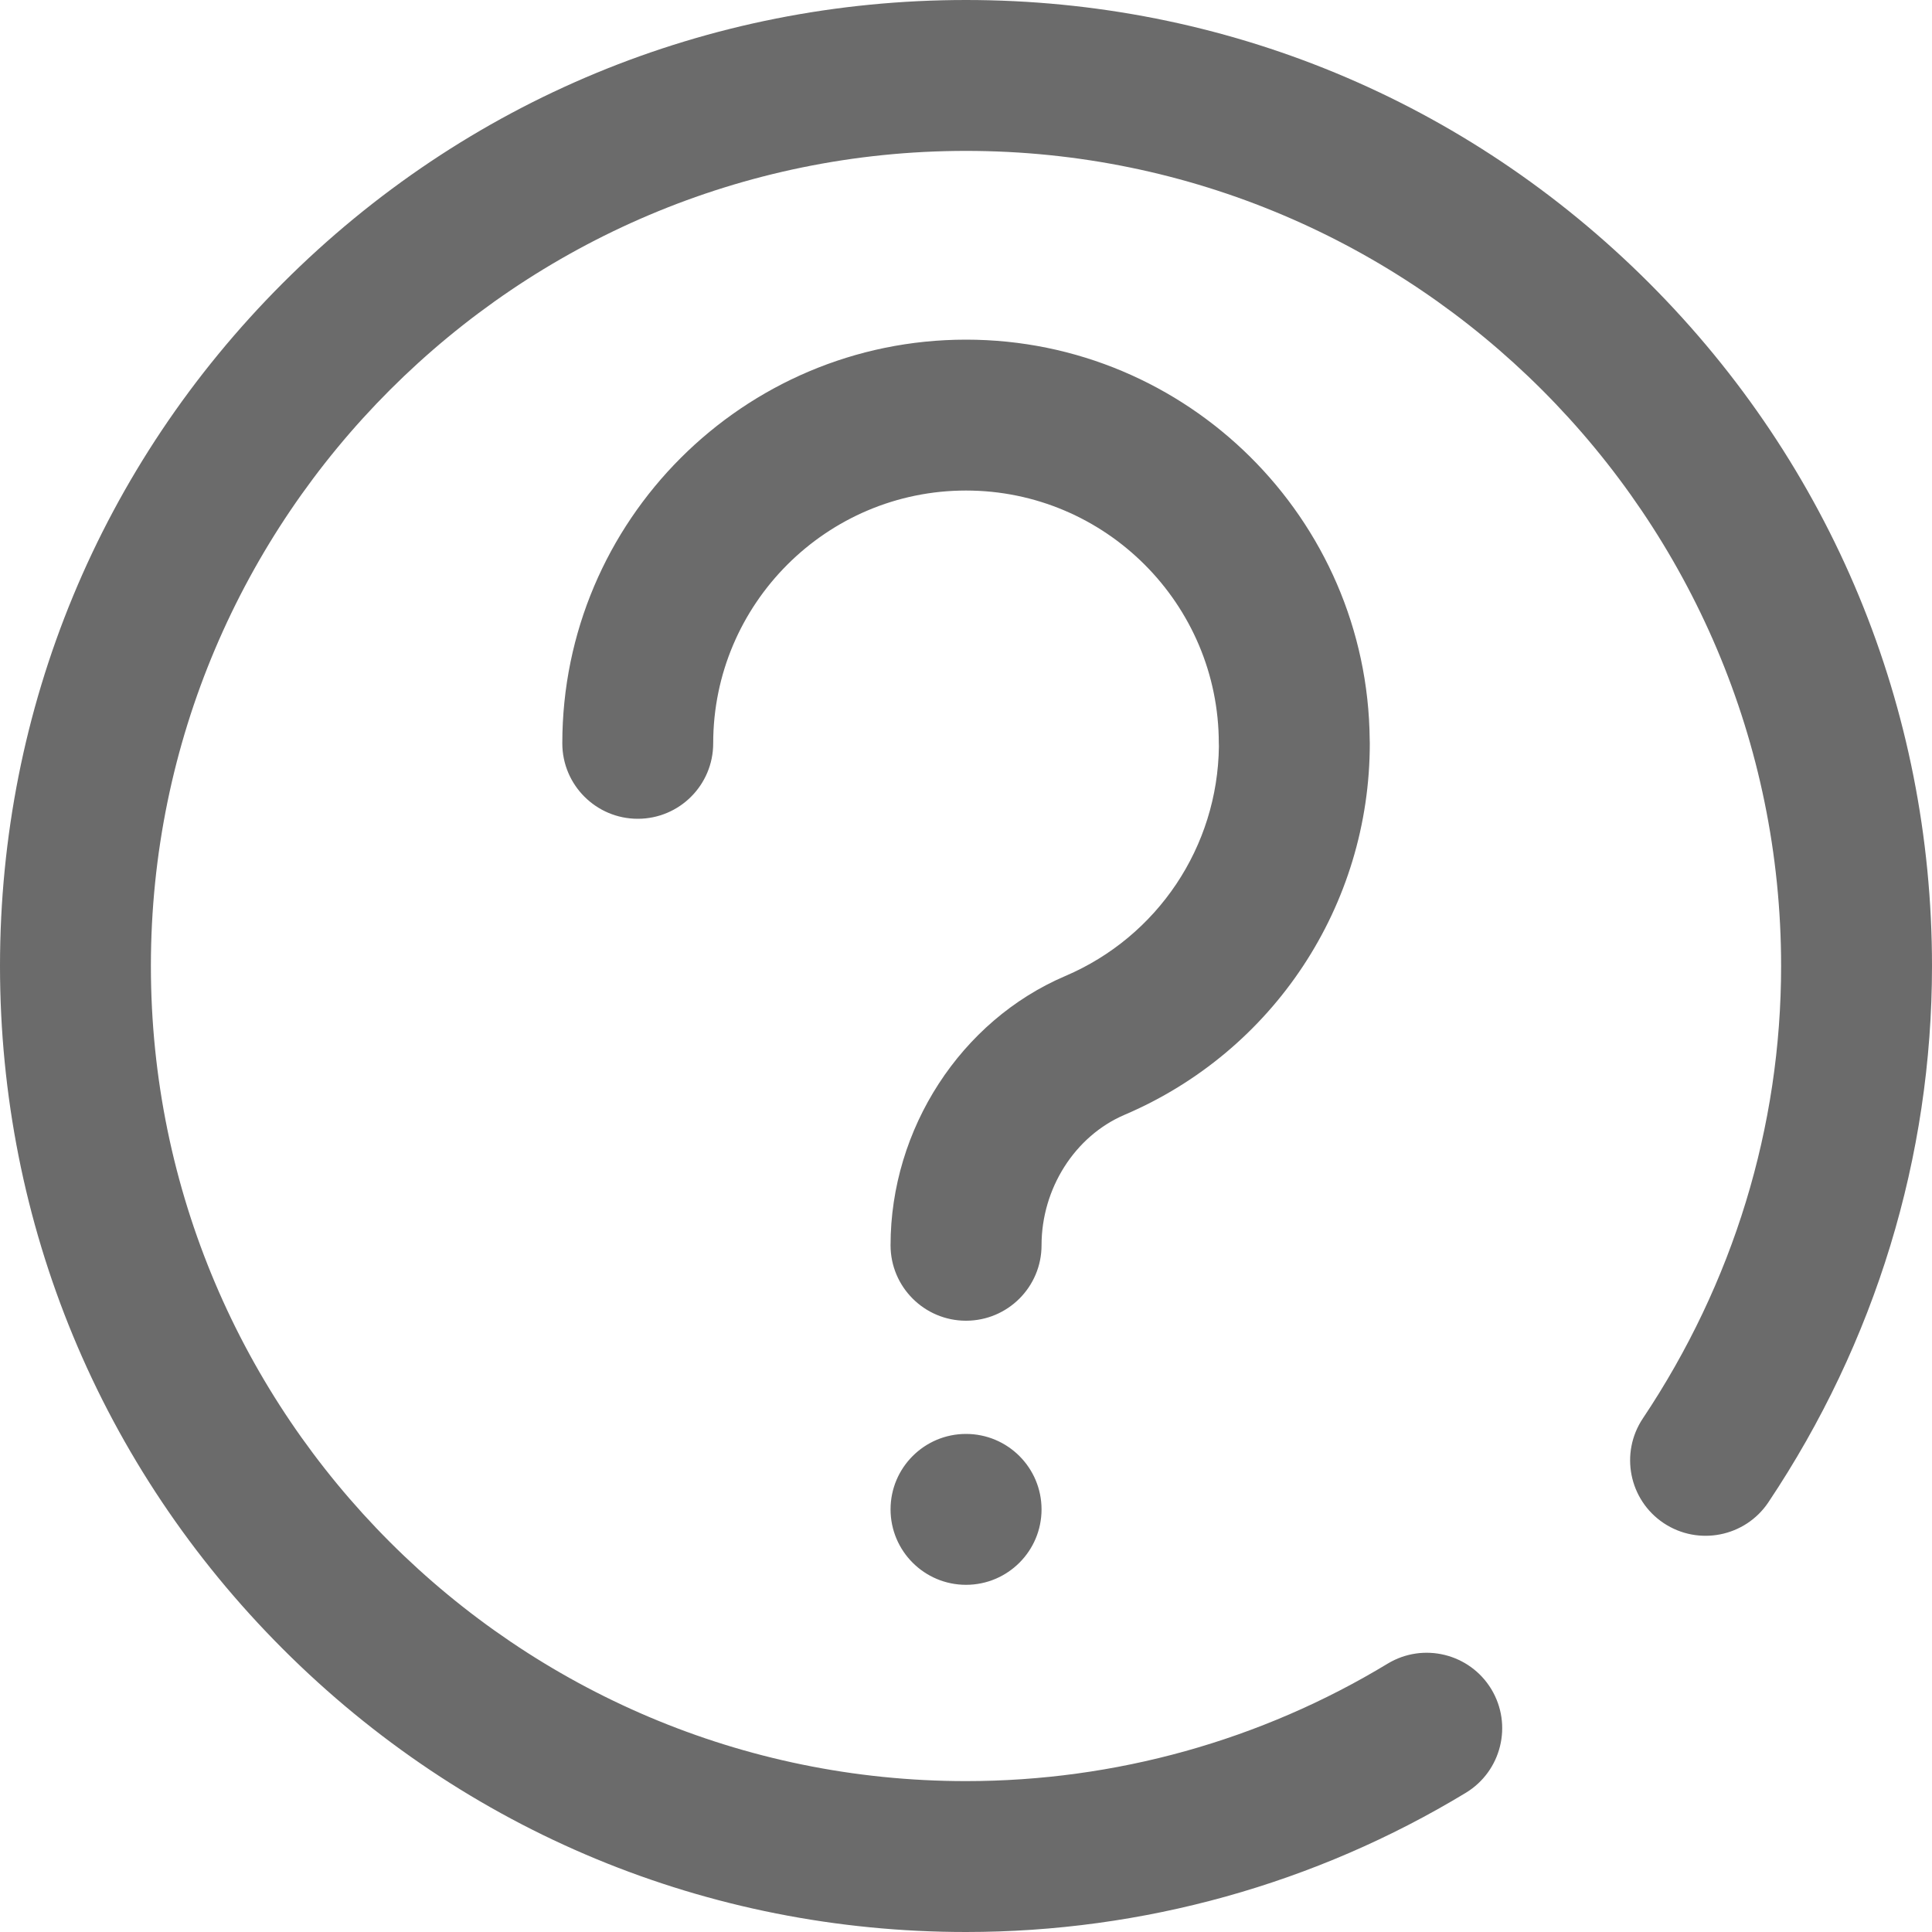 <svg width="20" height="20" viewBox="0 0 20 20" fill="none" xmlns="http://www.w3.org/2000/svg">
<g opacity="0.7" clip-path="url(#clip0_28_85)">
<path d="M20 10C20 11.974 19.414 13.894 18.306 15.552C18.066 15.91 17.581 16.006 17.222 15.767C16.863 15.527 16.767 15.042 17.007 14.683C17.943 13.283 18.438 11.664 18.438 10C18.438 5.348 14.652 1.562 10 1.562C5.348 1.562 1.562 5.348 1.562 10C1.562 14.652 5.348 18.438 10 18.438C11.543 18.438 13.053 18.017 14.365 17.222C14.734 16.999 15.214 17.117 15.438 17.486C15.661 17.855 15.543 18.335 15.174 18.559C13.618 19.502 11.829 20 10 20C7.329 20 4.818 18.96 2.929 17.071C1.04 15.182 0 12.671 0 10C0 7.329 1.04 4.818 2.929 2.929C4.818 1.04 7.329 0 10 0C12.671 0 15.182 1.04 17.071 2.929C18.96 4.818 20 7.329 20 10ZM10 14.844C9.569 14.844 9.219 15.194 9.219 15.625C9.219 16.056 9.569 16.406 10 16.406C10.432 16.406 10.782 16.056 10.782 15.625C10.782 15.194 10.432 14.844 10 14.844ZM11.64 11.541C13.184 10.883 14.181 9.373 14.18 7.695C14.18 7.682 14.18 7.668 14.179 7.655C14.158 5.369 12.291 3.516 10 3.516C7.696 3.516 5.821 5.39 5.821 7.695C5.821 8.126 6.171 8.476 6.602 8.476C7.034 8.476 7.383 8.126 7.383 7.695C7.383 6.252 8.557 5.078 10 5.078C11.443 5.078 12.617 6.252 12.617 7.695C12.617 7.706 12.617 7.716 12.618 7.726C12.606 8.765 11.984 9.696 11.027 10.104C9.946 10.566 9.219 11.686 9.219 12.891C9.219 13.322 9.569 13.672 10 13.672C10.432 13.672 10.782 13.322 10.782 12.891C10.782 12.303 11.127 11.761 11.64 11.541Z" fill="#2C2C2C"/>
</g>
<defs>
<clipPath id="clip0_28_85">
<rect width="20" height="20" fill="white"/>
</clipPath>
</defs>
</svg>
